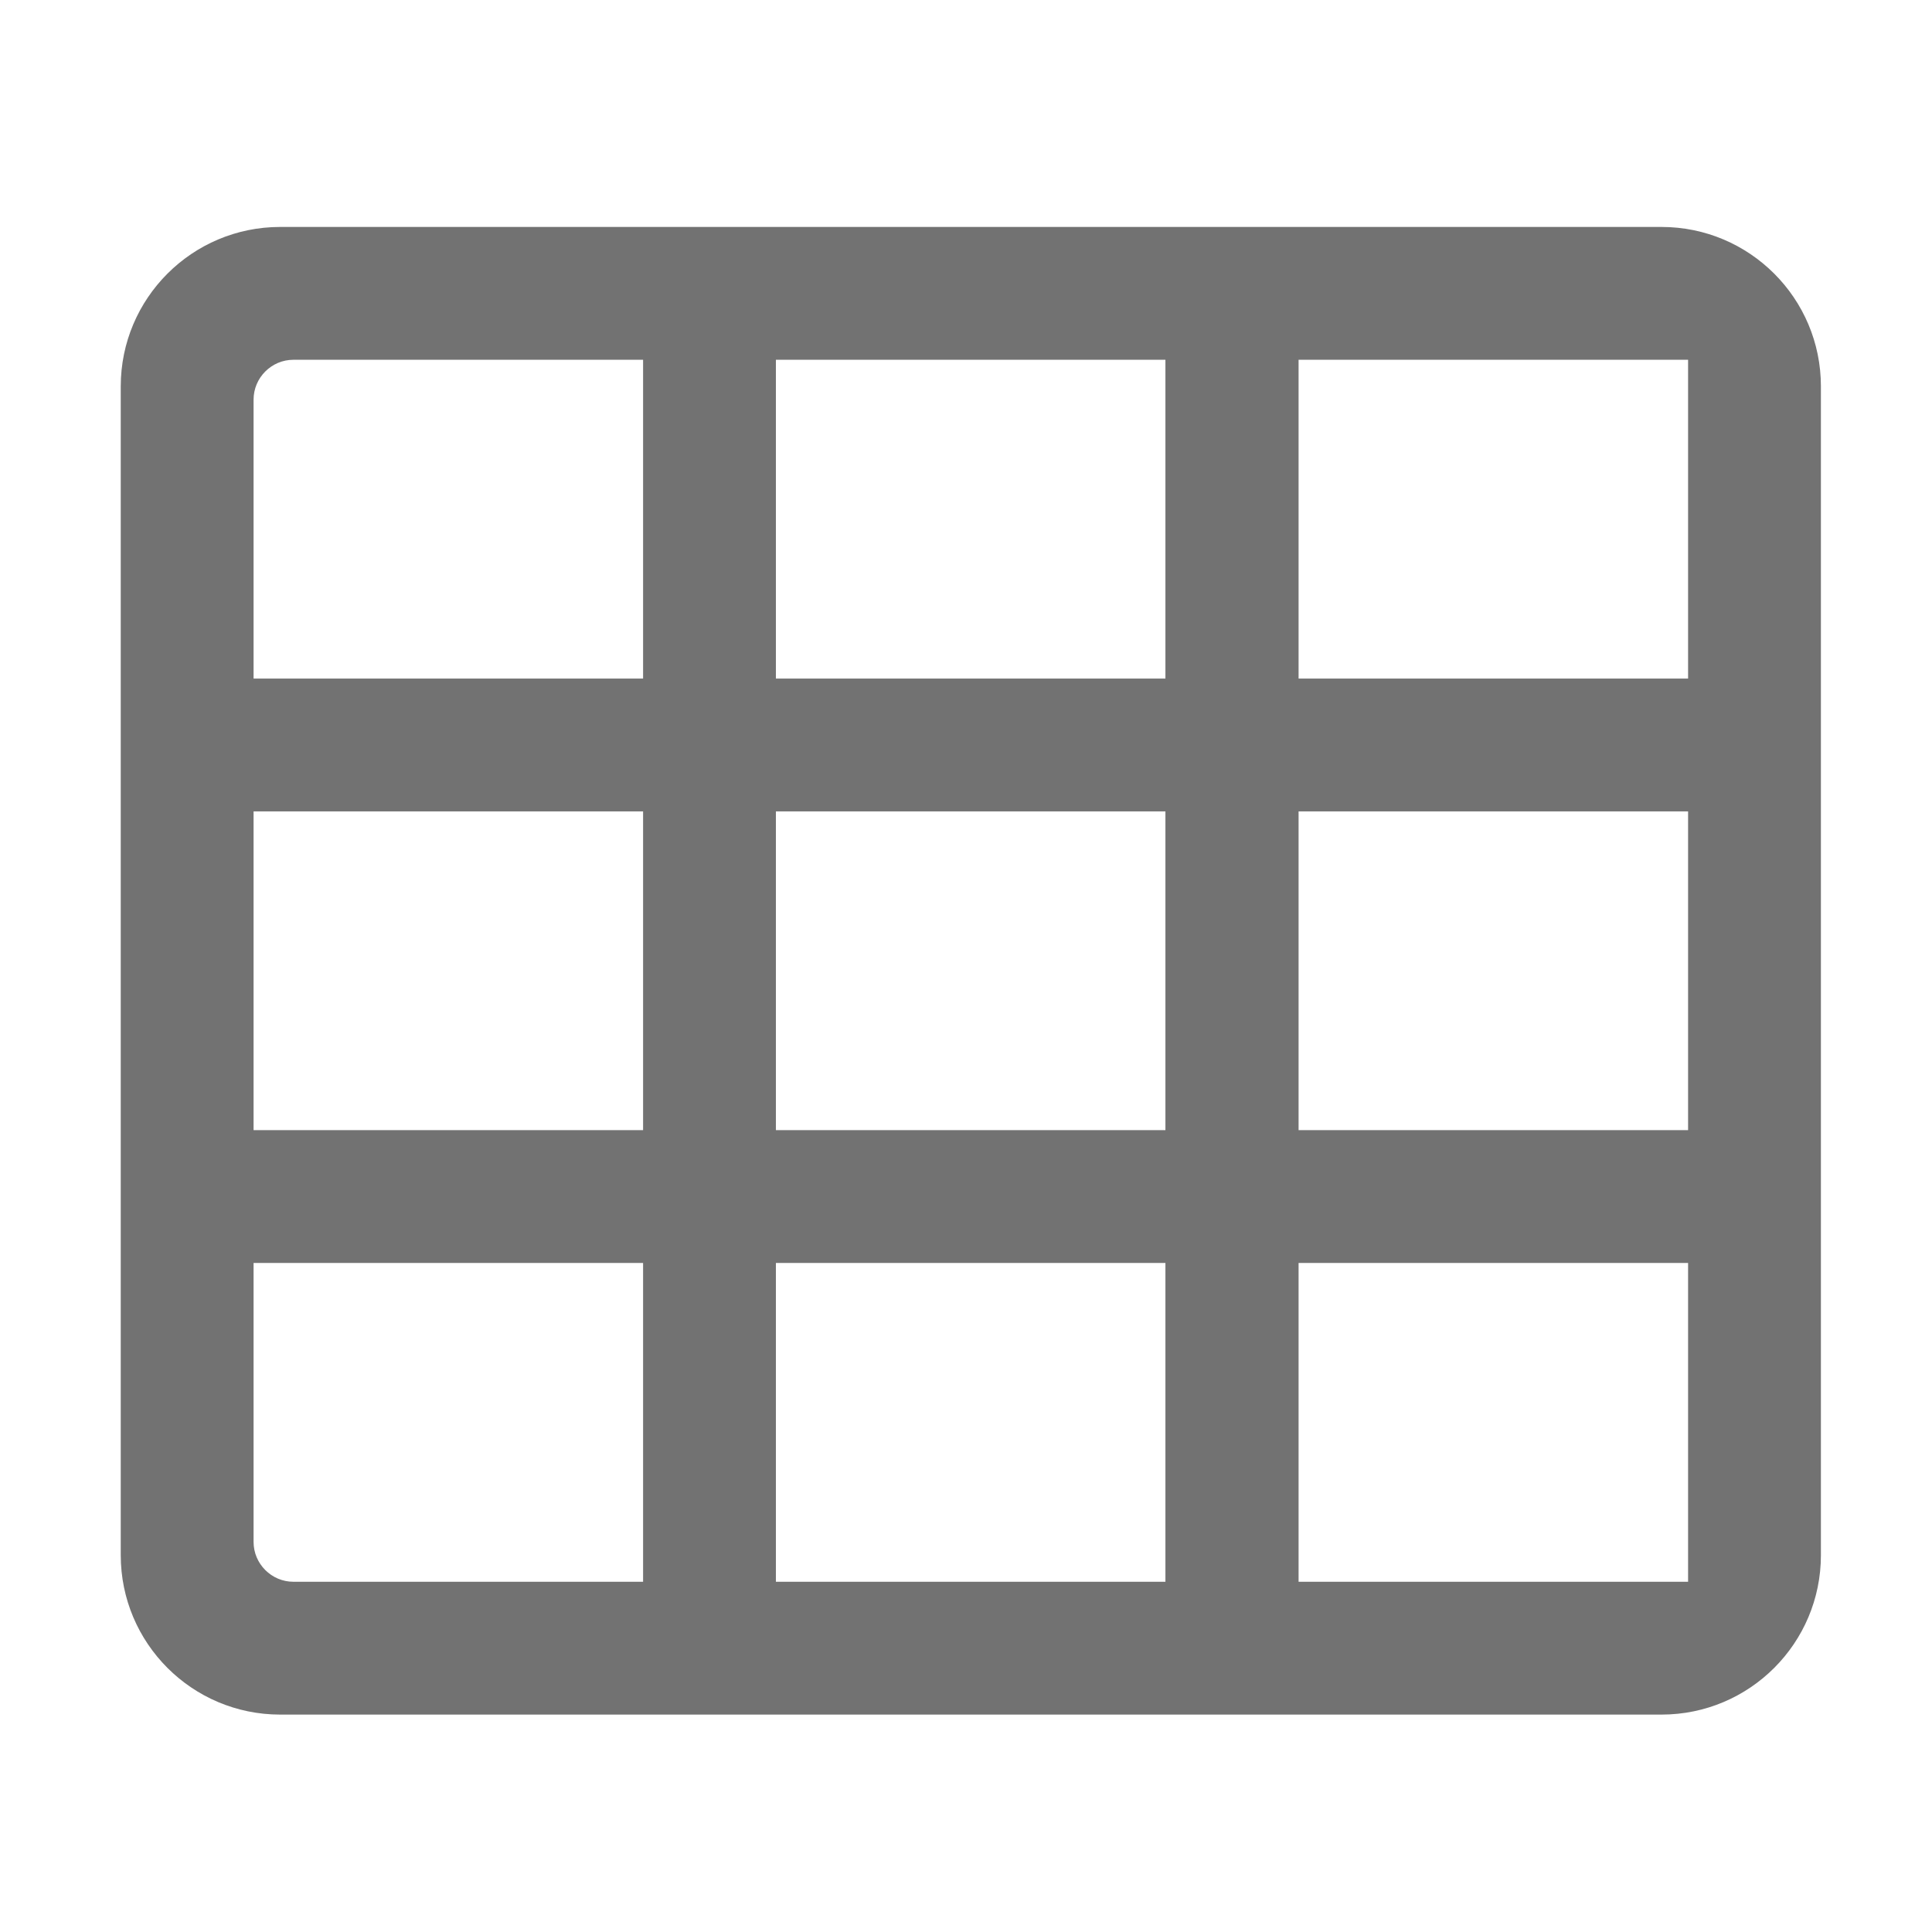 ﻿<?xml version='1.0' encoding='UTF-8'?>
<svg viewBox="-2 -1.999 32 32" xmlns="http://www.w3.org/2000/svg">
  <g transform="matrix(0.055, 0, 0, 0.055, 0, 0)">
    <path d="M464, 32L48, 32C21.5, 32 0, 53.5 0, 80L0, 432C0, 458.5 21.5, 480 48, 480L464, 480C490.5, 480 512, 458.5 512, 432L512, 80C512, 53.5 490.5, 32 464, 32zM197.3, 72L314.6, 72L314.6, 168L197.3, 168zM197.3, 208L314.6, 208L314.6, 304L197.3, 304zM157.3, 440L52, 440C45.4, 440 40, 434.6 40, 428L40, 344L157.3, 344zM157.3, 304L40, 304L40, 208L157.3, 208zM157.3, 168L40, 168L40, 84C40, 77.4 45.4, 72 52, 72L157.3, 72zM314.7, 440L197.3, 440L197.3, 344L314.6, 344L314.6, 440zM472, 440L354.7, 440L354.7, 344L472, 344zM472, 304L354.7, 304L354.7, 208L472, 208zM472, 168L354.7, 168L354.7, 72L472, 72z" fill="#727272" fill-opacity="1" class="Black" />
  </g>
</svg>